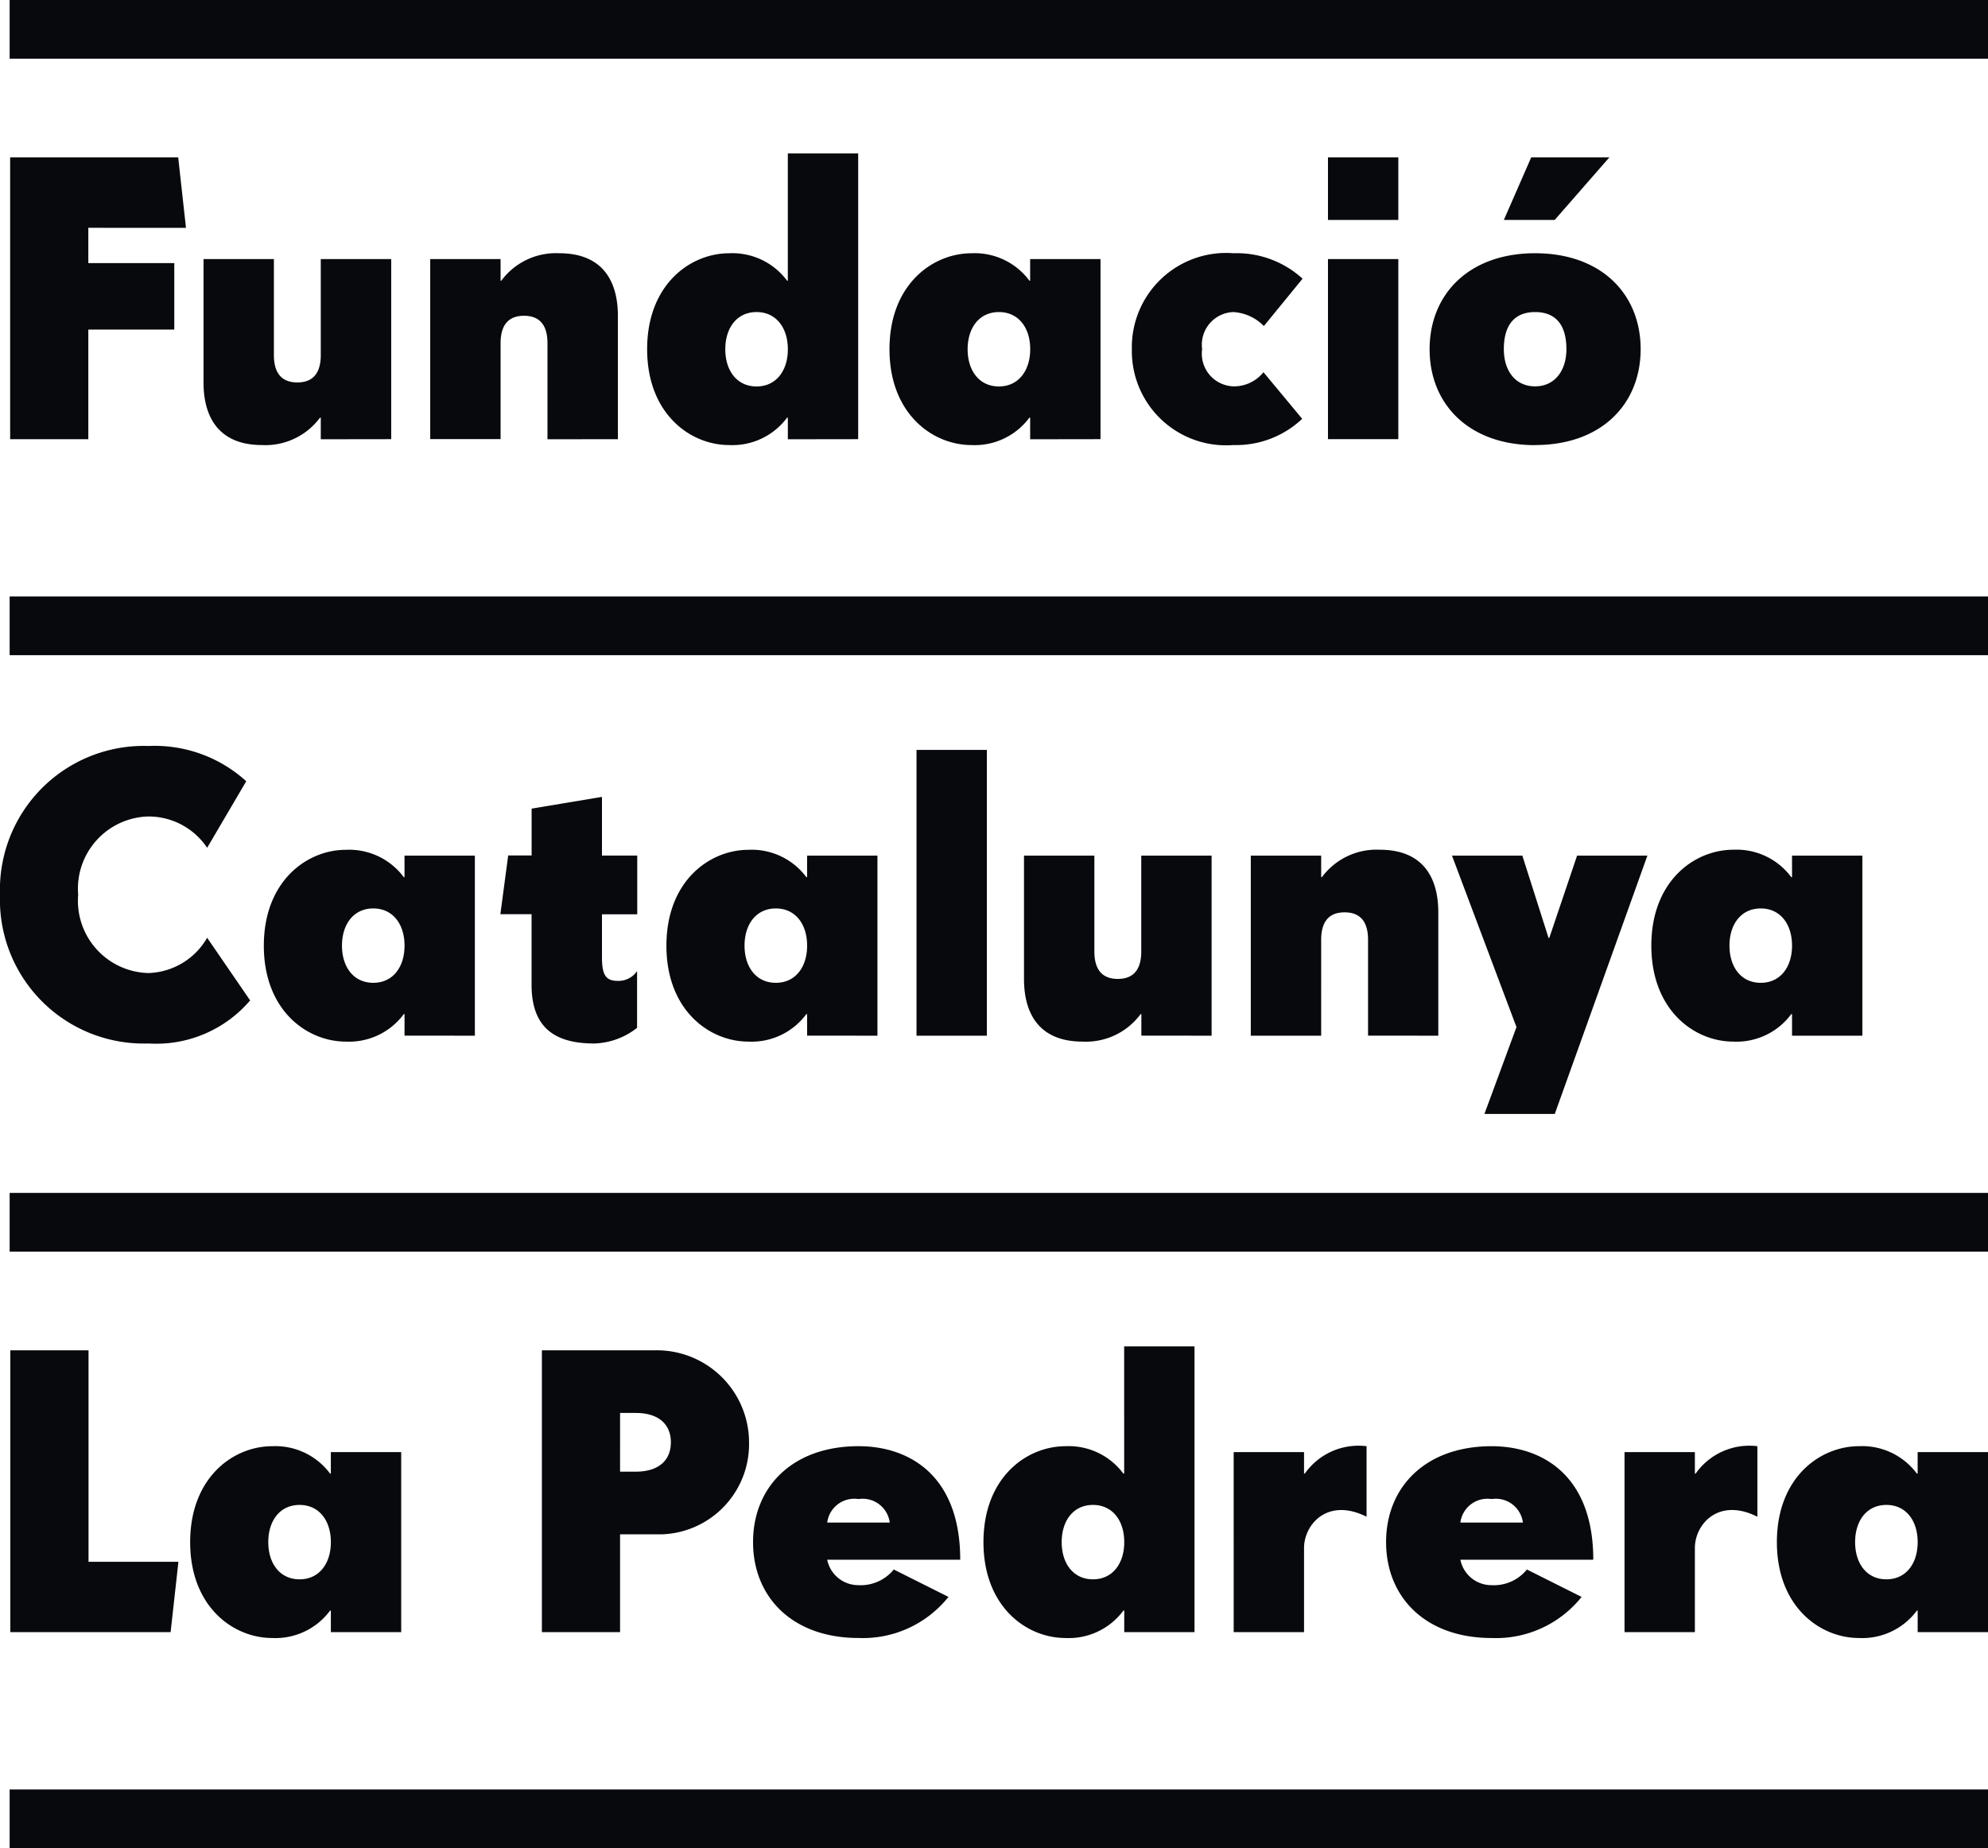<svg xmlns="http://www.w3.org/2000/svg" xmlns:xlink="http://www.w3.org/1999/xlink" width="95.824" height="89.087" viewBox="0 0 95.824 89.087">
    <defs>
        <clipPath id="a">
        <path d="M0,10.027H95.824V-79.06H0Z" transform="translate(0 79.06)" fill="none"/></clipPath>
    </defs>
    <g transform="translate(0 79.06)">
        <g transform="translate(0 -79.06)" clip-path="url(#a)">
            <g transform="translate(0.484 7.395)">
                
                <path d="M8.38.361H5.93L7.25-2.658h3.768ZM7.438,4.8C6.5,4.8,5.93,5.361,5.93,6.588c0,1.057.566,1.793,1.508,1.793s1.508-.755,1.508-1.793C8.945,5.361,8.38,4.8,7.438,4.8m0,6.415c-3.2,0-5.086-1.981-5.086-4.622S4.235,1.965,7.438,1.965s5.086,1.981,5.086,4.623S10.64,11.21,7.438,11.21M-2.547,2.247H.844v8.679H-2.547Zm0-4.905H.844V.361H-2.547Zm-3.09,8.132A2.245,2.245,0,0,0-7.106,4.8,1.575,1.575,0,0,0-8.613,6.588,1.575,1.575,0,0,0-7.106,8.381,1.826,1.826,0,0,0-5.656,7.7L-3.79,9.946A4.636,4.636,0,0,1-7.106,11.21,4.543,4.543,0,0,1-12,6.588a4.544,4.544,0,0,1,4.9-4.623A4.7,4.7,0,0,1-3.772,3.192ZM-18.409,4.8c-.942,0-1.507.755-1.507,1.793s.565,1.793,1.507,1.793S-16.9,7.626-16.9,6.588-17.467,4.8-18.409,4.8m1.507,6.132V9.89h-.037a3.28,3.28,0,0,1-2.789,1.321c-1.883,0-3.955-1.51-3.955-4.622s2.072-4.623,3.955-4.623A3.282,3.282,0,0,1-16.94,3.285h.037V2.247h3.392v8.68ZM-30.09,4.8c-.942,0-1.507.755-1.507,1.793s.565,1.793,1.507,1.793,1.508-.755,1.508-1.793S-29.148,4.8-30.09,4.8m1.508,6.132V9.89h-.037a3.282,3.282,0,0,1-2.789,1.321c-1.884,0-3.956-1.51-3.956-4.622s2.072-4.623,3.956-4.623A3.285,3.285,0,0,1-28.62,3.285h.037V-2.847h3.391V10.927Zm-11.586,0V6.3c0-.754-.283-1.321-1.13-1.321s-1.13.567-1.13,1.321v4.623h-3.392V2.247h3.392V3.285h.037A3.273,3.273,0,0,1-39.6,1.965c2.072,0,2.826,1.321,2.826,3.019v5.944Zm-10.927,0V9.89h-.038a3.273,3.273,0,0,1-2.788,1.321c-2.072,0-2.826-1.321-2.826-3.019V2.247h3.392V6.871c0,.755.282,1.321,1.13,1.321s1.13-.566,1.13-1.321V2.247H-47.7v8.68ZM-62.3.739v1.7h4.144V5.644H-62.3v5.284h-3.768V-2.658h8.1l.376,3.4Z" transform="translate(66.073 2.847)" fill="#08090c"/></g></g>
                <path d="M.413-76.231H95.772V-79.06H.413Z" transform="translate(0.052)" fill="#08090c"/>
                <path d="M.413-50.715H95.772v-2.829H.413Z" transform="translate(0.052 3.236)" fill="#08090c"/>
                <path d="M.413-25.2H95.772v-2.831H.413Z" transform="translate(0.052 6.472)" fill="#08090c"/>
                <path d="M.413.319H95.772V-2.512H.413Z" transform="translate(0.052 9.708)" fill="#08090c"/><g transform="translate(0 -79.06)" clip-path="url(#a)"><g transform="translate(0.498 64.9)">
                <path d="M10.178.86c-.942,0-1.507.755-1.507,1.793s.565,1.793,1.507,1.793,1.508-.755,1.508-1.793S11.12.86,10.178.86m1.508,6.132V5.954h-.038A3.279,3.279,0,0,1,8.859,7.275C6.975,7.275,4.9,5.766,4.9,2.653S6.975-1.971,8.859-1.971A3.282,3.282,0,0,1,11.647-.65h.038V-1.687h3.391V6.992ZM.947,2.936V6.992H-2.444V-1.687H.947V-.65H.984A3.166,3.166,0,0,1,3.961-1.971v3.4C2.077.483.947,1.8.947,2.936M-8.85.577A1.316,1.316,0,0,0-10.356,1.71h3.014A1.317,1.317,0,0,0-8.85.577M-10.356,3.5A1.526,1.526,0,0,0-8.85,4.728a2.046,2.046,0,0,0,1.7-.755l2.637,1.321A5.277,5.277,0,0,1-8.85,7.275c-3.2,0-5.087-1.981-5.087-4.622s1.884-4.623,5.087-4.623c2.45,0,4.9,1.415,4.9,5.472Zm-7.536-.566V6.992h-3.391V-1.687h3.391V-.65h.038a3.164,3.164,0,0,1,2.976-1.321v3.4c-1.884-.944-3.014.376-3.014,1.509M-28.066.86c-.942,0-1.507.755-1.507,1.793s.565,1.793,1.507,1.793,1.508-.755,1.508-1.793S-27.124.86-28.066.86m1.508,6.132V5.954H-26.6a3.279,3.279,0,0,1-2.788,1.321c-1.884,0-3.956-1.509-3.956-4.622s2.072-4.623,3.956-4.623A3.282,3.282,0,0,1-26.6-.65h.038V-6.781h3.391V6.992ZM-39.369.577A1.317,1.317,0,0,0-40.876,1.71h3.014A1.316,1.316,0,0,0-39.369.577M-40.876,3.5a1.529,1.529,0,0,0,1.508,1.227,2.046,2.046,0,0,0,1.7-.755l2.637,1.321a5.277,5.277,0,0,1-4.333,1.981c-3.2,0-5.086-1.981-5.086-4.622s1.884-4.623,5.086-4.623c2.449,0,4.9,1.415,4.9,5.472Zm-9.23-7.075h-.754V-.743h.754c1.13,0,1.695-.567,1.695-1.415s-.565-1.415-1.695-1.415m1.318,5.849H-50.86V6.992h-3.768V-6.593h5.464a4.446,4.446,0,0,1,4.521,4.434,4.351,4.351,0,0,1-4.144,4.434M-66.308.86c-.943,0-1.508.755-1.508,1.793s.565,1.793,1.508,1.793S-64.8,3.691-64.8,2.653-65.367.86-66.308.86M-64.8,6.992V5.954h-.037a3.282,3.282,0,0,1-2.789,1.321c-1.884,0-3.956-1.509-3.956-4.622s2.072-4.623,3.956-4.623A3.285,3.285,0,0,1-64.838-.65h.037V-1.687h3.391V6.992Zm-7.724,0H-80.25V-6.593h3.769V3.6h4.333Z" transform="translate(80.25 6.781)" fill="#08090c"/></g><g transform="translate(0 35.959)">
                <path d="M9.552.881c-.942,0-1.507.755-1.507,1.793S8.61,4.466,9.552,4.466s1.508-.754,1.508-1.792S10.494.881,9.552.881M11.06,7.014V5.976h-.038A3.279,3.279,0,0,1,8.234,7.3C6.35,7.3,4.278,5.788,4.278,2.674S6.35-1.949,8.234-1.949A3.282,3.282,0,0,1,11.022-.629h.038V-1.666h3.391v8.68ZM-.376,10.787H-3.767L-2.222,6.6-5.331-1.666h3.392L-.677,2.3H-.64L.7-1.666H4.089Zm-9-3.774V2.391c0-.755-.283-1.322-1.13-1.322s-1.13.567-1.13,1.322V7.014h-3.392v-8.68h3.392V-.629h.037A3.275,3.275,0,0,1-8.815-1.949c2.072,0,2.825,1.321,2.825,3.019V7.014Zm-10.927,0V5.976h-.037A3.276,3.276,0,0,1-23.134,7.3c-2.072,0-2.826-1.321-2.826-3.019V-1.666h3.392V2.957c0,.755.283,1.321,1.13,1.321s1.13-.566,1.13-1.321V-1.666h3.391v8.68ZM-31.141-6.761h3.391V7.014h-3.391ZM-37.922.881c-.942,0-1.508.755-1.508,1.793s.566,1.792,1.508,1.792,1.508-.754,1.508-1.792S-36.98.881-37.922.881m1.508,6.132V5.976h-.038A3.279,3.279,0,0,1-39.24,7.3c-1.884,0-3.956-1.509-3.956-4.622s2.072-4.623,3.956-4.623A3.282,3.282,0,0,1-36.453-.629h.038V-1.666h3.391v8.68Zm-10.268.377c-1.884,0-3.014-.755-3.014-2.831v-3.4H-51.2l.377-2.831h1.13V-3.93l3.391-.566v2.829h1.7V1.164h-1.7V3.24c0,.85.189,1.132.754,1.132A1.082,1.082,0,0,0-44.61,3.9V6.636a3.5,3.5,0,0,1-2.072.755M-57.326.881c-.942,0-1.508.755-1.508,1.793s.566,1.792,1.508,1.792,1.507-.754,1.507-1.792S-56.384.881-57.326.881m1.507,6.132V5.976h-.037A3.281,3.281,0,0,1-58.645,7.3c-1.883,0-3.956-1.509-3.956-4.622s2.073-4.623,3.956-4.623A3.284,3.284,0,0,1-55.857-.629h.037V-1.666h3.391v8.68Zm-12.339.377a6.934,6.934,0,0,1-7.16-7.17,6.934,6.934,0,0,1,7.16-7.17,6.561,6.561,0,0,1,4.709,1.7l-1.884,3.208a3.4,3.4,0,0,0-2.825-1.51A3.483,3.483,0,0,0-71.55.221a3.483,3.483,0,0,0,3.392,3.774,3.387,3.387,0,0,0,2.825-1.7l2.072,3.019a5.948,5.948,0,0,1-4.9,2.076" transform="translate(75.318 6.949)" fill="#08090c"/>
            </g>
        </g>
    </g>
</svg>